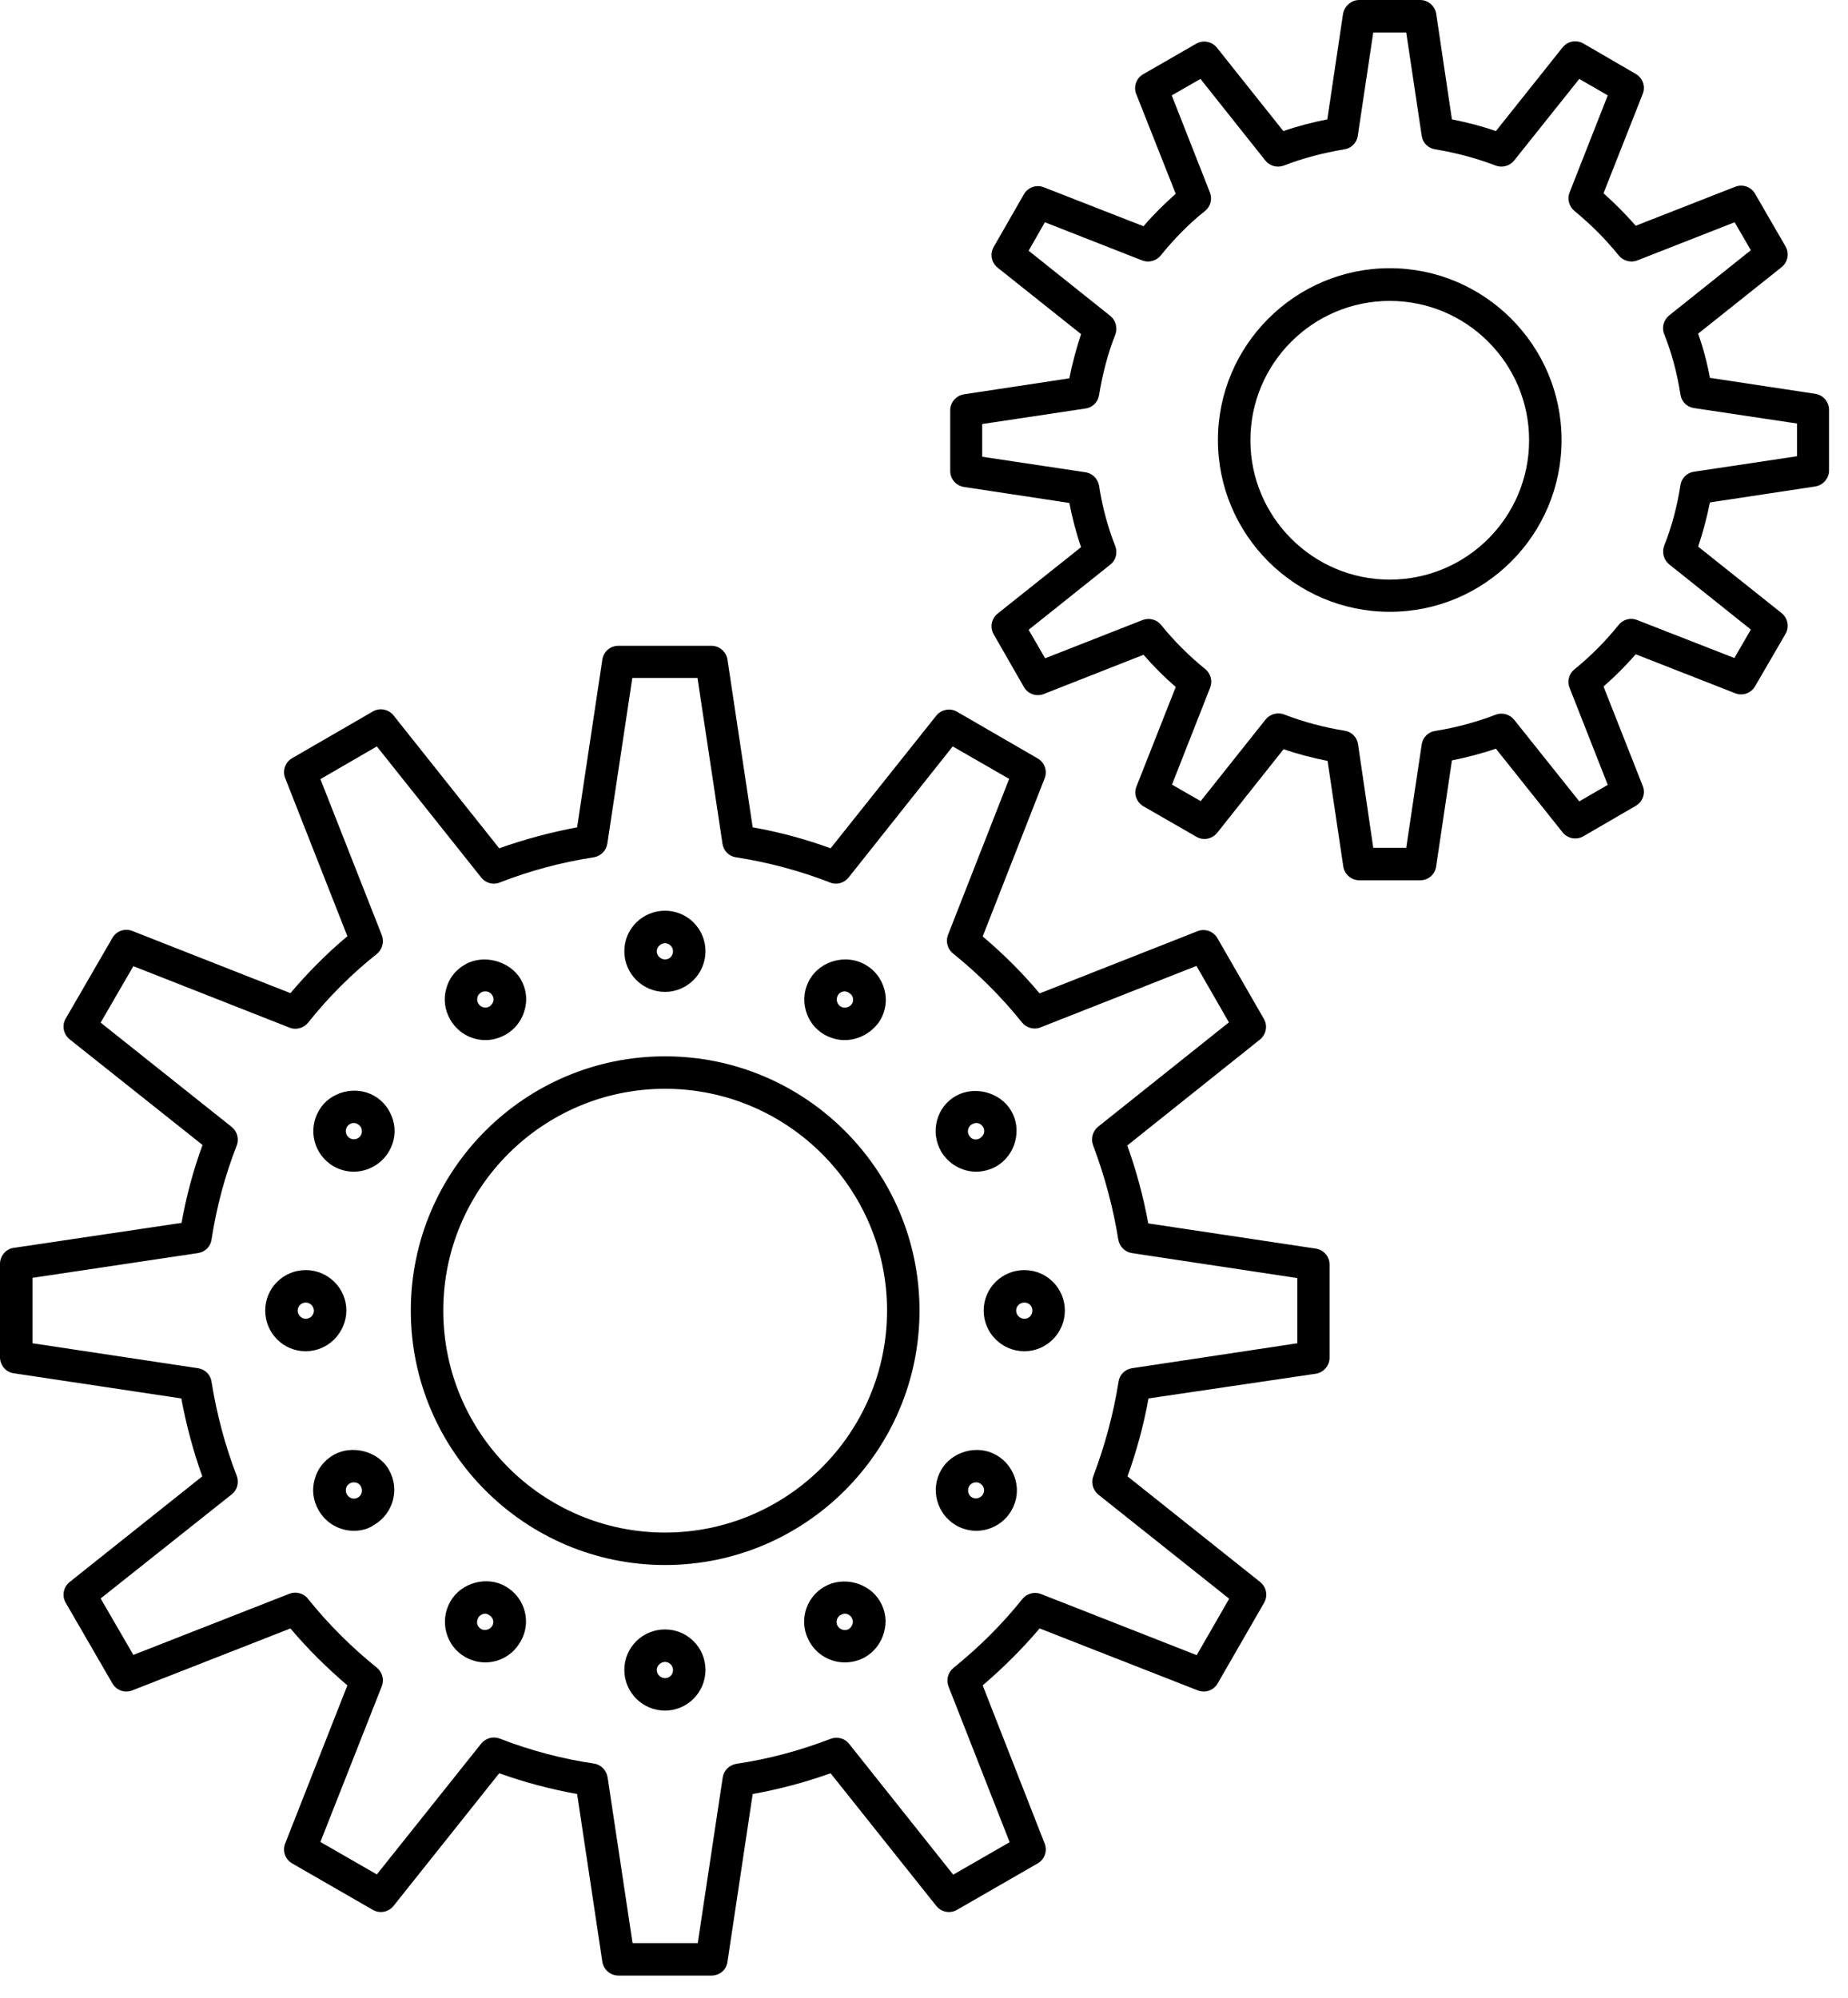 <svg width="74" height="80" viewBox="0 0 74 80" fill="none" xmlns="http://www.w3.org/2000/svg">
<g clip-path="url(#clip0)">
<path d="M28.49 79.11H24.76C24.44 79.11 24.17 78.87 24.12 78.56L23.11 71.84C22.05 71.65 21 71.37 19.99 71.01L15.76 76.32C15.56 76.57 15.21 76.64 14.93 76.48L11.7 74.62C11.42 74.46 11.3 74.12 11.42 73.82L13.91 67.49C13.09 66.79 12.32 66.03 11.63 65.21L5.3 67.69C5 67.81 4.66 67.69 4.5 67.41L2.63 64.18C2.47 63.9 2.54 63.55 2.79 63.35L8.1 59.12C7.74 58.12 7.46 57.07 7.26 56L0.54 54.99C0.24 54.95 0 54.67 0 54.35V50.61C0 50.29 0.24 50.01 0.55 49.97L7.27 48.97C7.46 47.9 7.74 46.86 8.11 45.85L2.79 41.62C2.54 41.42 2.47 41.06 2.63 40.79L4.5 37.56C4.66 37.28 5 37.16 5.3 37.28L11.63 39.77C12.33 38.94 13.09 38.18 13.91 37.49L11.42 31.16C11.3 30.86 11.42 30.52 11.7 30.36L14.93 28.49C15.21 28.33 15.56 28.4 15.76 28.65L19.99 33.97C21 33.61 22.04 33.33 23.11 33.13L24.12 26.41C24.17 26.09 24.44 25.86 24.76 25.86H28.49C28.81 25.86 29.08 26.1 29.13 26.41L30.14 33.13C31.21 33.32 32.25 33.6 33.26 33.97L37.49 28.66C37.69 28.41 38.05 28.34 38.32 28.5L41.55 30.37C41.83 30.53 41.95 30.87 41.83 31.17L39.35 37.5C40.18 38.2 40.95 38.97 41.63 39.78L47.95 37.29C48.25 37.17 48.59 37.29 48.75 37.57L50.61 40.8C50.77 41.08 50.7 41.43 50.45 41.63L45.14 45.87C45.51 46.9 45.79 47.95 45.98 48.99L52.69 50C53.01 50.05 53.24 50.32 53.24 50.64V54.37C53.24 54.69 53 54.96 52.69 55.01L45.99 56C45.8 57.05 45.52 58.09 45.15 59.12L50.46 63.35C50.71 63.55 50.78 63.9 50.62 64.18L48.76 67.41C48.6 67.69 48.26 67.81 47.96 67.69L41.63 65.21C40.95 66.01 40.18 66.78 39.35 67.49L41.83 73.82C41.95 74.12 41.83 74.46 41.55 74.62L38.32 76.48C38.04 76.64 37.69 76.57 37.49 76.32L33.26 71.01C32.25 71.37 31.2 71.65 30.14 71.84L29.13 78.56C29.09 78.88 28.82 79.11 28.49 79.11ZM25.33 77.81H27.94L28.94 71.18C28.98 70.9 29.2 70.68 29.49 70.63C30.78 70.44 32.04 70.1 33.26 69.63C33.53 69.53 33.83 69.61 34 69.83L38.17 75.07L40.43 73.77L37.98 67.53C37.88 67.27 37.96 66.97 38.18 66.79C39.22 65.95 40.15 65.02 40.94 64.03C41.12 63.81 41.42 63.73 41.68 63.83L47.92 66.28L49.22 64.02L43.98 59.85C43.76 59.67 43.68 59.37 43.78 59.11C44.25 57.87 44.59 56.6 44.79 55.33C44.83 55.05 45.05 54.83 45.33 54.79L51.95 53.79V51.18L45.33 50.18C45.05 50.14 44.83 49.92 44.78 49.64C44.58 48.38 44.24 47.11 43.77 45.86C43.67 45.6 43.75 45.3 43.97 45.12L49.21 40.94L47.91 38.68L41.67 41.14C41.4 41.25 41.1 41.16 40.92 40.94C40.12 39.94 39.19 39.01 38.16 38.18C37.94 38 37.86 37.7 37.96 37.44L40.41 31.19L38.15 29.89L33.98 35.14C33.8 35.36 33.5 35.45 33.24 35.34C32.03 34.87 30.76 34.53 29.47 34.33C29.19 34.29 28.97 34.07 28.93 33.78L27.93 27.15H25.32L24.32 33.78C24.28 34.06 24.06 34.28 23.78 34.33C22.48 34.53 21.21 34.87 20.01 35.34C19.75 35.45 19.44 35.36 19.27 35.14L15.09 29.89L12.83 31.2L15.29 37.45C15.39 37.72 15.31 38.02 15.09 38.2C14.08 39 13.15 39.93 12.34 40.95C12.16 41.17 11.86 41.26 11.59 41.15L5.34 38.69L4.03 40.95L9.28 45.13C9.5 45.31 9.58 45.61 9.48 45.87C9.01 47.07 8.67 48.34 8.47 49.64C8.43 49.92 8.21 50.14 7.92 50.18L1.3 51.17V53.79L7.93 54.79C8.21 54.83 8.43 55.05 8.47 55.33C8.68 56.64 9.02 57.91 9.48 59.1C9.58 59.37 9.5 59.67 9.28 59.84L4.03 64.01L5.34 66.27L11.59 63.82C11.85 63.72 12.16 63.8 12.33 64.02C13.14 65.03 14.07 65.96 15.09 66.78C15.31 66.96 15.39 67.26 15.29 67.52L12.83 73.76L15.09 75.06L19.27 69.82C19.45 69.6 19.75 69.52 20.01 69.62C21.22 70.09 22.49 70.43 23.78 70.62C24.06 70.66 24.28 70.88 24.33 71.17L25.33 77.81ZM26.63 62.67C21.02 62.67 16.45 58.1 16.45 52.48C16.45 46.86 21.02 42.3 26.63 42.3C32.25 42.3 36.82 46.87 36.82 52.48C36.82 58.1 32.25 62.67 26.63 62.67ZM26.63 43.6C21.73 43.6 17.75 47.59 17.75 52.48C17.75 57.38 21.73 61.37 26.63 61.37C31.53 61.37 35.52 57.38 35.52 52.48C35.52 47.58 31.53 43.6 26.63 43.6Z" fill="black"/>
<path d="M26.63 39.72C25.73 39.72 25 38.99 25 38.09C25 37.19 25.73 36.47 26.63 36.47C27.53 36.47 28.25 37.2 28.25 38.09C28.25 38.99 27.52 39.72 26.63 39.72ZM26.63 37.77C26.46 37.77 26.3 37.92 26.3 38.09C26.3 38.27 26.45 38.42 26.63 38.42C26.81 38.42 26.95 38.28 26.95 38.09C26.95 37.92 26.8 37.77 26.63 37.77Z" fill="black"/>
<path d="M33.82 41.65C33.54 41.65 33.26 41.57 33.01 41.43C32.63 41.21 32.37 40.86 32.26 40.44C32.15 40.02 32.21 39.58 32.43 39.21C32.86 38.47 33.89 38.19 34.65 38.63C35.02 38.84 35.29 39.18 35.41 39.61C35.53 40.03 35.47 40.47 35.25 40.85C34.94 41.34 34.4 41.65 33.82 41.65ZM33.82 39.7C33.71 39.7 33.6 39.76 33.55 39.86C33.51 39.94 33.49 40.03 33.52 40.11C33.53 40.16 33.57 40.25 33.67 40.31C33.82 40.4 34.03 40.34 34.12 40.19C34.18 40.09 34.16 39.99 34.15 39.95C34.14 39.9 34.1 39.82 34 39.76C33.93 39.72 33.88 39.7 33.82 39.7Z" fill="black"/>
<path d="M39.09 46.92C38.51 46.92 37.97 46.6 37.68 46.1C37.47 45.73 37.41 45.29 37.52 44.87C37.63 44.45 37.9 44.1 38.27 43.89C39.02 43.46 40.06 43.74 40.49 44.48C40.71 44.85 40.76 45.29 40.65 45.71C40.54 46.13 40.27 46.49 39.89 46.71C39.65 46.84 39.37 46.92 39.09 46.92ZM39.09 44.97C39.03 44.97 38.98 44.99 38.92 45.02C38.82 45.08 38.79 45.16 38.77 45.21C38.76 45.26 38.74 45.36 38.8 45.46C38.91 45.66 39.11 45.66 39.24 45.58C39.32 45.53 39.37 45.46 39.4 45.38C39.41 45.33 39.43 45.24 39.37 45.14C39.31 45.03 39.21 44.97 39.09 44.97Z" fill="black"/>
<path d="M41.02 54.11C40.12 54.11 39.39 53.38 39.39 52.48C39.39 51.58 40.12 50.86 41.02 50.86C41.92 50.86 42.64 51.59 42.64 52.48C42.64 53.38 41.91 54.11 41.02 54.11ZM41.02 52.16C40.84 52.16 40.69 52.3 40.69 52.48C40.69 52.66 40.84 52.81 41.02 52.81C41.2 52.81 41.34 52.67 41.34 52.48C41.34 52.3 41.2 52.16 41.02 52.16Z" fill="black"/>
<path d="M39.09 61.3C38.81 61.3 38.52 61.22 38.28 61.08C37.51 60.63 37.24 59.63 37.69 58.86C38.11 58.12 39.15 57.83 39.9 58.27C40.27 58.48 40.54 58.83 40.66 59.25C40.78 59.67 40.72 60.11 40.5 60.49C40.21 60.99 39.67 61.3 39.09 61.3ZM39.08 59.36C38.97 59.36 38.87 59.42 38.81 59.51C38.72 59.67 38.77 59.88 38.92 59.96C39.07 60.05 39.28 59.99 39.36 59.84C39.42 59.74 39.41 59.64 39.39 59.59C39.38 59.54 39.34 59.46 39.24 59.4C39.2 59.37 39.14 59.36 39.08 59.36Z" fill="black"/>
<path d="M33.83 66.57C33.25 66.57 32.71 66.26 32.42 65.75C31.97 64.98 32.23 63.99 33.01 63.54C33.77 63.1 34.81 63.38 35.24 64.13C35.46 64.5 35.52 64.94 35.4 65.36C35.29 65.78 35.02 66.14 34.64 66.36C34.39 66.5 34.11 66.57 33.83 66.57ZM33.83 64.62C33.77 64.62 33.72 64.64 33.66 64.67C33.51 64.76 33.45 64.95 33.54 65.11C33.63 65.26 33.83 65.32 33.98 65.24C34.06 65.19 34.11 65.12 34.14 65.03C34.15 64.98 34.17 64.89 34.11 64.79C34.05 64.68 33.94 64.62 33.83 64.62Z" fill="black"/>
<path d="M26.63 68.5C25.73 68.5 25 67.77 25 66.87C25 65.97 25.73 65.25 26.63 65.25C27.53 65.25 28.25 65.98 28.25 66.87C28.25 67.77 27.52 68.5 26.63 68.5ZM26.63 66.55C26.46 66.55 26.3 66.7 26.3 66.87C26.3 67.05 26.45 67.2 26.63 67.2C26.81 67.2 26.95 67.06 26.95 66.87C26.95 66.7 26.8 66.55 26.63 66.55Z" fill="black"/>
<path d="M19.43 66.57C19.15 66.57 18.86 66.49 18.62 66.35C18.24 66.13 17.98 65.78 17.87 65.36C17.76 64.94 17.82 64.5 18.04 64.12C18.47 63.37 19.51 63.09 20.25 63.53C20.63 63.75 20.9 64.1 21.01 64.52C21.12 64.94 21.06 65.37 20.84 65.74C20.55 66.26 20.01 66.57 19.43 66.57ZM19.43 64.62C19.32 64.62 19.21 64.68 19.15 64.78C19.11 64.86 19.09 64.95 19.11 65.03C19.12 65.08 19.16 65.17 19.26 65.23C19.41 65.32 19.62 65.26 19.71 65.11C19.76 65.02 19.76 64.93 19.74 64.87C19.72 64.79 19.66 64.71 19.58 64.67C19.54 64.64 19.49 64.62 19.43 64.62Z" fill="black"/>
<path d="M14.17 61.3C13.59 61.3 13.05 60.99 12.76 60.48C12.54 60.1 12.48 59.66 12.6 59.24C12.71 58.82 12.98 58.48 13.36 58.26C14.09 57.84 15.15 58.11 15.57 58.85C16.02 59.63 15.75 60.62 14.97 61.07C14.74 61.23 14.46 61.3 14.17 61.3ZM14.17 59.36C14.11 59.36 14.06 59.37 14.01 59.4C13.91 59.46 13.87 59.54 13.86 59.59C13.85 59.64 13.83 59.74 13.89 59.84C13.98 60 14.17 60.06 14.33 59.97C14.49 59.88 14.54 59.68 14.45 59.52C14.39 59.41 14.29 59.36 14.17 59.36Z" fill="black"/>
<path d="M12.24 54.11C11.34 54.11 10.62 53.38 10.62 52.48C10.62 51.58 11.35 50.86 12.24 50.86C13.14 50.86 13.87 51.59 13.87 52.48C13.86 53.38 13.13 54.11 12.24 54.11ZM12.24 52.16C12.06 52.16 11.92 52.31 11.92 52.48C11.92 52.66 12.07 52.81 12.24 52.81C12.42 52.81 12.57 52.67 12.57 52.48C12.56 52.3 12.42 52.16 12.24 52.16Z" fill="black"/>
<path d="M14.16 46.92C13.88 46.92 13.59 46.84 13.35 46.7C12.98 46.48 12.71 46.13 12.6 45.71C12.49 45.29 12.55 44.85 12.77 44.47C13.2 43.72 14.23 43.45 14.98 43.88C15.35 44.09 15.62 44.44 15.74 44.86C15.86 45.28 15.8 45.72 15.58 46.1C15.29 46.6 14.75 46.92 14.16 46.92ZM14.17 44.97C14.06 44.97 13.95 45.03 13.89 45.13C13.85 45.21 13.83 45.29 13.86 45.38C13.87 45.43 13.91 45.52 14.01 45.58C14.17 45.67 14.37 45.61 14.45 45.46C14.51 45.36 14.49 45.26 14.48 45.21C14.47 45.16 14.43 45.08 14.33 45.02C14.28 44.98 14.22 44.97 14.17 44.97Z" fill="black"/>
<path d="M19.44 41.65C18.86 41.65 18.32 41.34 18.03 40.83C17.81 40.45 17.75 40.01 17.87 39.59C17.98 39.17 18.25 38.83 18.63 38.62C19.35 38.2 20.41 38.47 20.85 39.21C21.07 39.59 21.13 40.02 21.01 40.44C20.9 40.86 20.63 41.21 20.25 41.43C20 41.57 19.72 41.65 19.44 41.65ZM19.44 39.7C19.38 39.7 19.32 39.71 19.27 39.74C19.17 39.8 19.13 39.88 19.12 39.93C19.11 39.98 19.09 40.08 19.15 40.18C19.24 40.34 19.44 40.39 19.59 40.31C19.67 40.26 19.72 40.19 19.75 40.11C19.76 40.06 19.78 39.97 19.72 39.87C19.66 39.76 19.56 39.7 19.44 39.7Z" fill="black"/>
<path d="M56.87 35.25H54.43C54.11 35.25 53.84 35.01 53.79 34.7L53.16 30.47C52.56 30.35 51.97 30.2 51.4 30L48.74 33.35C48.54 33.6 48.18 33.67 47.91 33.51L45.79 32.29C45.51 32.13 45.39 31.79 45.51 31.49L47.08 27.51C46.63 27.12 46.2 26.69 45.79 26.22L41.8 27.79C41.5 27.91 41.16 27.79 41 27.51L39.79 25.4C39.63 25.12 39.7 24.77 39.95 24.57L43.29 21.91C43.09 21.34 42.94 20.75 42.82 20.14L38.6 19.5C38.28 19.45 38.05 19.18 38.05 18.86V16.43C38.05 16.11 38.29 15.84 38.6 15.79L42.82 15.15C42.94 14.54 43.1 13.95 43.29 13.38L39.95 10.72C39.7 10.52 39.63 10.17 39.79 9.89L41 7.78C41.16 7.5 41.5 7.38 41.8 7.5L45.79 9.06C46.19 8.59 46.63 8.16 47.08 7.76L45.5 3.77C45.38 3.47 45.5 3.13 45.78 2.97L47.9 1.75C48.18 1.59 48.53 1.66 48.73 1.91L51.39 5.25C51.96 5.05 52.55 4.9 53.15 4.78L53.78 0.55C53.84 0.24 54.11 0 54.43 0H56.87C57.19 0 57.46 0.24 57.51 0.55L58.14 4.78C58.74 4.9 59.33 5.05 59.9 5.25L62.57 1.9C62.77 1.65 63.12 1.58 63.4 1.74L65.5 2.96C65.78 3.12 65.9 3.46 65.78 3.76L64.21 7.74C64.66 8.14 65.09 8.57 65.5 9.04L69.48 7.48C69.78 7.36 70.12 7.48 70.28 7.76L71.5 9.87C71.66 10.15 71.59 10.5 71.34 10.7L68 13.36C68.2 13.93 68.36 14.52 68.47 15.13L72.69 15.77C73.01 15.82 73.24 16.09 73.24 16.41V18.84C73.24 19.16 73 19.43 72.69 19.48L68.47 20.12C68.35 20.73 68.19 21.32 68 21.89L71.34 24.55C71.59 24.75 71.66 25.11 71.5 25.38L70.28 27.48C70.12 27.76 69.78 27.88 69.48 27.76L65.5 26.2C65.09 26.67 64.66 27.1 64.21 27.49L65.78 31.47C65.9 31.77 65.78 32.11 65.5 32.27L63.4 33.49C63.12 33.65 62.77 33.58 62.57 33.33L59.9 29.98C59.32 30.18 58.73 30.33 58.14 30.45L57.51 34.68C57.47 35.01 57.2 35.25 56.87 35.25ZM54.99 33.95H56.31L56.93 29.81C56.97 29.53 57.19 29.31 57.47 29.27C58.29 29.14 59.11 28.92 59.89 28.62C60.15 28.52 60.45 28.6 60.63 28.82L63.24 32.09L64.38 31.43L62.85 27.54C62.75 27.28 62.82 26.98 63.05 26.8C63.68 26.29 64.28 25.69 64.82 25.02C65 24.8 65.3 24.72 65.56 24.83L69.45 26.35L70.11 25.21L66.84 22.6C66.62 22.42 66.54 22.12 66.64 21.85C66.94 21.1 67.16 20.28 67.29 19.43C67.33 19.15 67.55 18.93 67.83 18.89L71.96 18.27V16.96L67.83 16.34C67.55 16.3 67.33 16.08 67.29 15.8C67.16 14.95 66.94 14.13 66.64 13.38C66.53 13.11 66.62 12.81 66.84 12.63L70.11 10.02L69.46 8.9L65.56 10.43C65.3 10.53 65 10.45 64.82 10.23C64.28 9.56 63.68 8.97 63.05 8.45C62.83 8.27 62.75 7.97 62.85 7.71L64.38 3.82L63.24 3.16L60.63 6.43C60.45 6.65 60.15 6.73 59.89 6.63C59.11 6.33 58.3 6.12 57.47 5.98C57.19 5.94 56.97 5.72 56.93 5.44L56.31 1.3H54.99L54.37 5.44C54.33 5.72 54.11 5.94 53.83 5.98C53 6.12 52.18 6.33 51.41 6.63C51.14 6.73 50.85 6.65 50.67 6.43L48.07 3.16L46.92 3.82L48.45 7.71C48.55 7.97 48.48 8.27 48.25 8.45C47.61 8.96 47.02 9.56 46.48 10.23C46.3 10.45 46 10.53 45.74 10.43L41.84 8.9L41.19 10.04L44.46 12.65C44.68 12.83 44.76 13.13 44.66 13.4C44.36 14.16 44.15 14.97 44.01 15.82C43.97 16.1 43.75 16.32 43.46 16.36L39.33 16.98V18.29L43.46 18.91C43.74 18.95 43.96 19.17 44.01 19.45C44.14 20.3 44.36 21.11 44.66 21.87C44.76 22.14 44.68 22.44 44.46 22.61L41.19 25.22L41.85 26.36L45.75 24.83C46.01 24.73 46.31 24.8 46.49 25.02C47.03 25.69 47.63 26.28 48.26 26.79C48.48 26.97 48.56 27.27 48.46 27.53L46.93 31.42L48.08 32.08L50.68 28.81C50.86 28.59 51.16 28.51 51.42 28.61C52.2 28.91 53.02 29.13 53.84 29.26C54.12 29.3 54.34 29.52 54.38 29.8L54.99 33.95ZM55.65 24.5C51.86 24.5 48.77 21.42 48.77 17.62C48.77 13.83 51.86 10.74 55.65 10.74C59.44 10.74 62.53 13.83 62.53 17.62C62.53 21.42 59.45 24.5 55.65 24.5ZM55.65 12.05C52.57 12.05 50.07 14.55 50.07 17.63C50.07 20.7 52.57 23.21 55.65 23.21C58.73 23.21 61.23 20.71 61.23 17.63C61.23 14.55 58.73 12.05 55.65 12.05Z" fill="black"/>
</g>
<defs>
<clipPath id="clip0">
<rect width="73.27" height="79.11" fill="white"/>
</clipPath>
</defs>
</svg>
